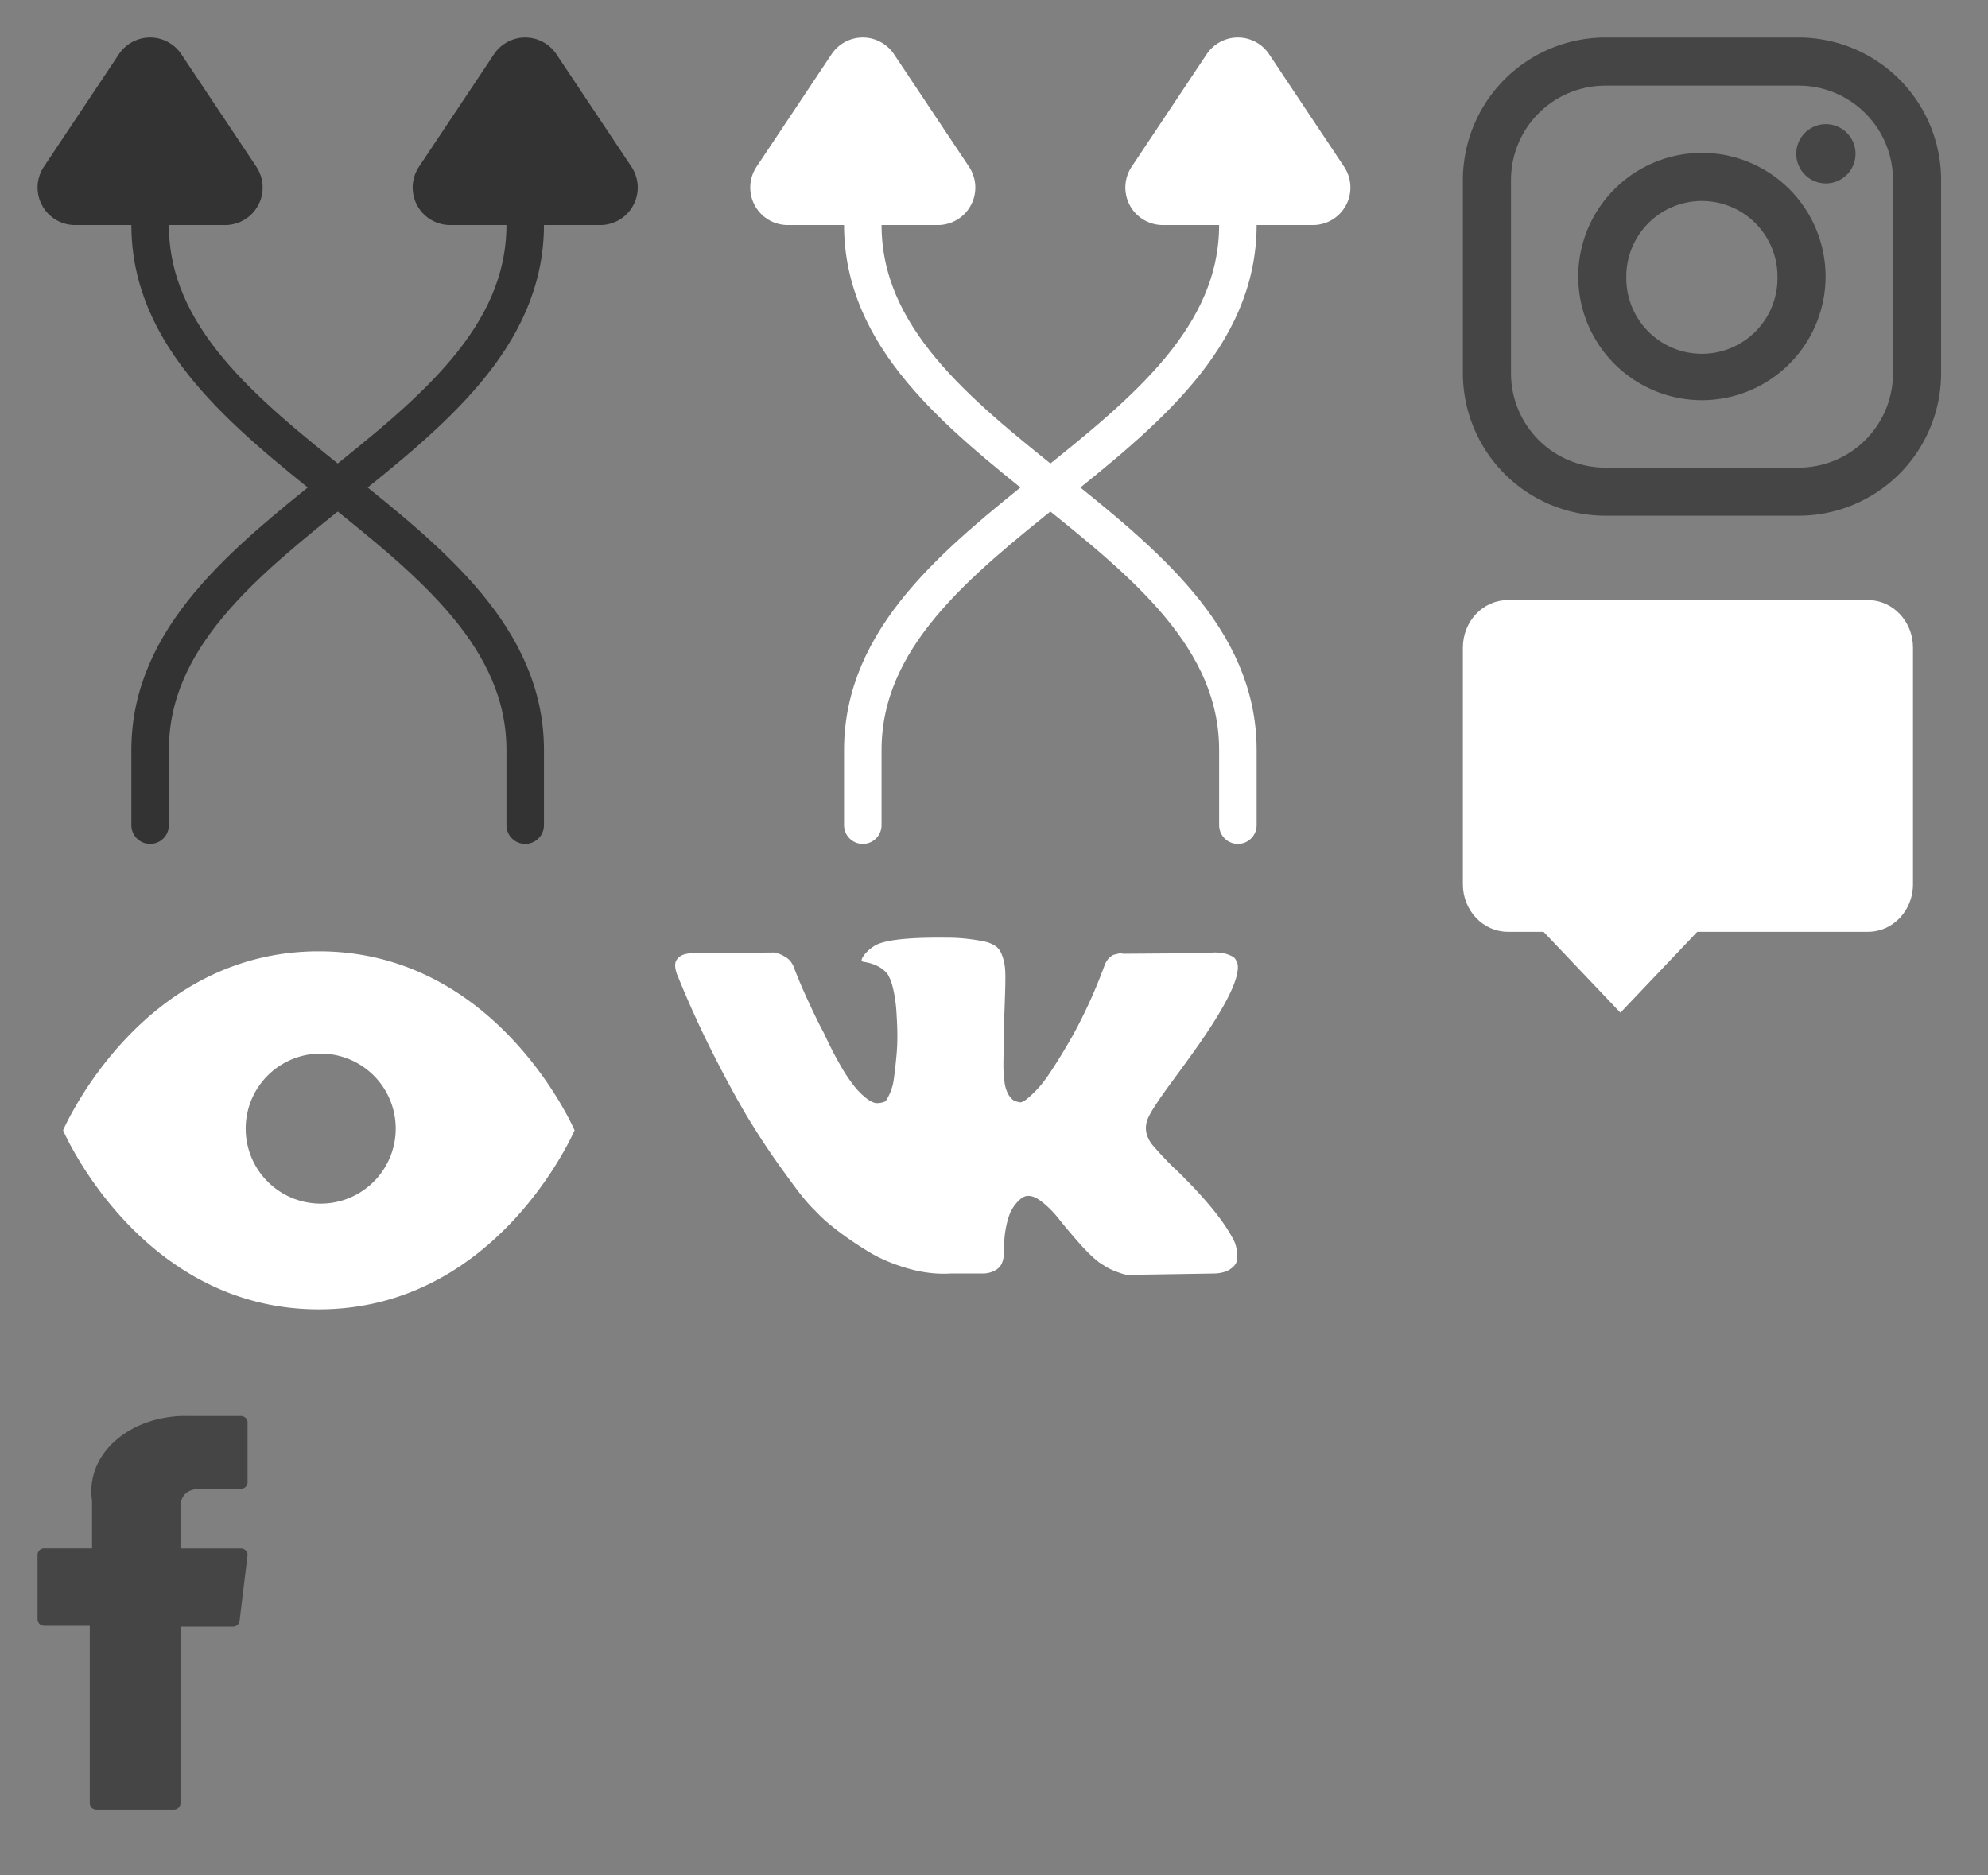 <svg width="53" height="50" xmlns="http://www.w3.org/2000/svg" xmlns:xlink="http://www.w3.org/1999/xlink"><rect width="100%" height="100%" fill="#808080" stroke="none"/><svg width="19" height="24" viewBox="-1 -1 19 24" fill="none" xmlns="http://www.w3.org/2000/svg"><path d="M3.002 21v-2c0-6 10-8 10-14.007V3" stroke="#333" stroke-linecap="round"/><path d="M13.002 21v-2c0-6-10-8.007-10-14.007V2" stroke="#333" stroke-linecap="round"/><path d="M5.834 3.445A1 1 0 0 1 5.002 5h-4A1 1 0 0 1 .17 3.445l2-3a1 1 0 0 1 1.664 0l2 3zm10 0A1 1 0 0 1 15.002 5h-4a1 1 0 0 1-.832-1.555l2-3a1 1 0 0 1 1.664 0l2 3z" fill="#333"/></svg><svg width="19" height="24" viewBox="-1 -1 19 24" fill="none" x="19" xmlns="http://www.w3.org/2000/svg"><path d="M3.002 21v-2c0-6 10-8 10-14.007V3" stroke="#fff" stroke-linecap="round"/><path d="M13.002 21v-2c0-6-10-8.007-10-14.007V2" stroke="#fff" stroke-linecap="round"/><path d="M5.834 3.445A1 1 0 0 1 5.002 5h-4A1 1 0 0 1 .17 3.445l2-3a1 1 0 0 1 1.664 0l2 3zm10 0A1 1 0 0 1 15.002 5h-4a1 1 0 0 1-.832-1.555l2-3a1 1 0 0 1 1.664 0l2 3z" fill="#fff"/></svg><svg width="14" height="13" viewBox="-1 -1 14 13" fill="none" x="38" y="15" xmlns="http://www.w3.org/2000/svg"><path fill-rule="evenodd" clip-rule="evenodd" d="M2.151 8.843l1.625 1.71.424.446.424-.446 1.625-1.71h4.553c.662 0 1.198-.567 1.198-1.265V1.264C12 .571 11.465 0 10.804 0H1.196C.534 0 0 .567 0 1.264v6.314c0 .695.537 1.265 1.2 1.265h.951z" fill="#fff"/></svg><svg width="8" height="14" viewBox="-1 -1 8 14" fill="none" y="36" xmlns="http://www.w3.org/2000/svg"><path d="M.179 6.342h1.215v4.739c0 .093.08.169.179.169h2.06a.174.174 0 0 0 .179-.17V6.366h1.397c.09 0 .167-.065.178-.15l.212-1.745a.164.164 0 0 0-.044-.132.183.183 0 0 0-.134-.057H3.812V3.188c0-.33.187-.497.557-.497h1.052a.174.174 0 0 0 .179-.17v-1.6c0-.094-.08-.17-.179-.17h-1.45L3.905.75c-.252 0-1.126.047-1.817.649-.765.667-.659 1.465-.634 1.604V4.28H.18a.174.174 0 0 0-.179.17v1.722c0 .093.08.17.179.17z" fill="#454545"/></svg><svg width="15" height="15" viewBox="-1 -1 15 15" fill="none" x="38" xmlns="http://www.w3.org/2000/svg"><path fill-rule="evenodd" clip-rule="evenodd" d="M3.798 0h5.154a3.803 3.803 0 0 1 3.798 3.798v5.154a3.803 3.803 0 0 1-3.798 3.798H3.798A3.803 3.803 0 0 1 0 8.952V3.798A3.803 3.803 0 0 1 3.798 0zm5.154 11.467a2.515 2.515 0 0 0 2.515-2.515V3.798a2.516 2.516 0 0 0-2.515-2.515H3.798a2.516 2.516 0 0 0-2.515 2.515v5.154a2.515 2.515 0 0 0 2.515 2.515h5.154z" fill="#454545"/><path fill-rule="evenodd" clip-rule="evenodd" d="M3.075 6.373a3.301 3.301 0 0 1 3.298-3.298A3.301 3.301 0 0 1 9.67 6.373 3.301 3.301 0 0 1 6.373 9.67a3.301 3.301 0 0 1-3.298-3.297zm1.283 0a2.015 2.015 0 1 0 4.029 0 2.015 2.015 0 0 0-4.03 0z" fill="#454545"/><path d="M9.678 3.89a.79.79 0 1 0 0-1.58.79.79 0 0 0 0 1.58z" fill="#454545"/></svg><svg width="17" height="12" viewBox="-1 -1 17 12" fill="none" y="24" xmlns="http://www.w3.org/2000/svg"><path fill-rule="evenodd" clip-rule="evenodd" d="M.682 5.136S2.727.363 7.5.363s6.818 4.773 6.818 4.773S12.273 9.909 7.5 9.909.682 5.136.682 5.136zM7.55 7.09a2 2 0 1 0 0-4 2 2 0 0 0 0 4z" fill="#fff"/></svg><svg width="17" height="11" viewBox="-1 -1 17 11" fill="none" x="17" y="24" xmlns="http://www.w3.org/2000/svg"><path d="M14.92 8.128a1.118 1.118 0 0 0-.05-.103c-.26-.493-.758-1.098-1.492-1.815l-.016-.016-.007-.008-.008-.009h-.008a9.258 9.258 0 0 1-.633-.673c-.161-.22-.197-.44-.11-.666.063-.17.298-.528.704-1.075.213-.29.382-.523.507-.698C14.708 1.805 15.1 1 14.98.65l-.047-.082c-.03-.05-.112-.094-.242-.136a1.171 1.171 0 0 0-.5-.02l-2.249.016a.278.278 0 0 0-.156.004l-.102.025-.039.02-.03.025a.356.356 0 0 0-.087.087.578.578 0 0 0-.078.143 13.716 13.716 0 0 1-.835 1.848c-.193.34-.37.634-.532.883-.16.25-.296.433-.406.55a2.988 2.988 0 0 1-.296.284c-.089.071-.157.101-.203.09a5.504 5.504 0 0 1-.133-.033.537.537 0 0 1-.176-.201.936.936 0 0 1-.09-.32 3.705 3.705 0 0 1-.027-.333 7.342 7.342 0 0 1 .004-.394c.005-.17.008-.285.008-.345 0-.208.004-.434.011-.678l.02-.579c.005-.142.008-.293.008-.452 0-.158-.01-.283-.028-.373a1.327 1.327 0 0 0-.082-.263.437.437 0 0 0-.16-.197.878.878 0 0 0-.261-.111A4.95 4.95 0 0 0 7.216 0c-.968-.01-1.59.055-1.866.197a1.06 1.06 0 0 0-.297.247c-.094.12-.107.186-.04.197.313.049.535.167.665.353l.047.098c.036.072.073.198.109.378.036.181.06.38.07.6.026.4.026.742 0 1.026-.026.285-.05.507-.074.666a1.384 1.384 0 0 1-.2.566.138.138 0 0 1-.038.041.56.56 0 0 1-.211.042c-.073 0-.161-.039-.266-.116a1.914 1.914 0 0 1-.324-.316 4.232 4.232 0 0 1-.378-.562 9.99 9.99 0 0 1-.438-.854l-.125-.239a20.923 20.923 0 0 1-.32-.669 13.256 13.256 0 0 1-.36-.85.54.54 0 0 0-.187-.263L2.944.518A.798.798 0 0 0 2.64.395L.5.412C.282.412.134.464.056.568L.023.617A.277.277 0 0 0 0 .748c0 .06.016.135.047.222.312.772.652 1.517 1.019 2.234.367.717.686 1.295.957 1.733.27.438.546.851.828 1.24.28.389.467.638.558.747.091.11.163.192.215.247l.195.197c.125.131.308.289.55.472.243.184.51.364.805.542.294.178.637.323 1.027.435.39.113.77.158 1.14.136h.898c.183-.016.32-.077.414-.18l.031-.042a.56.56 0 0 0 .059-.152.876.876 0 0 0 .027-.225 2.844 2.844 0 0 1 .051-.637c.039-.189.083-.331.133-.427a1.05 1.05 0 0 1 .3-.361.497.497 0 0 1 .063-.029c.125-.044.272-.001.441.127.17.13.328.288.477.477.148.189.327.4.535.636.208.236.39.41.546.526l.157.099c.104.065.24.126.406.18a.834.834 0 0 0 .437.041l2-.032c.197 0 .351-.035.46-.103.11-.069.174-.144.195-.226a.667.667 0 0 0 .004-.28 1.07 1.07 0 0 0-.055-.217z" fill="#fff"/></svg></svg>